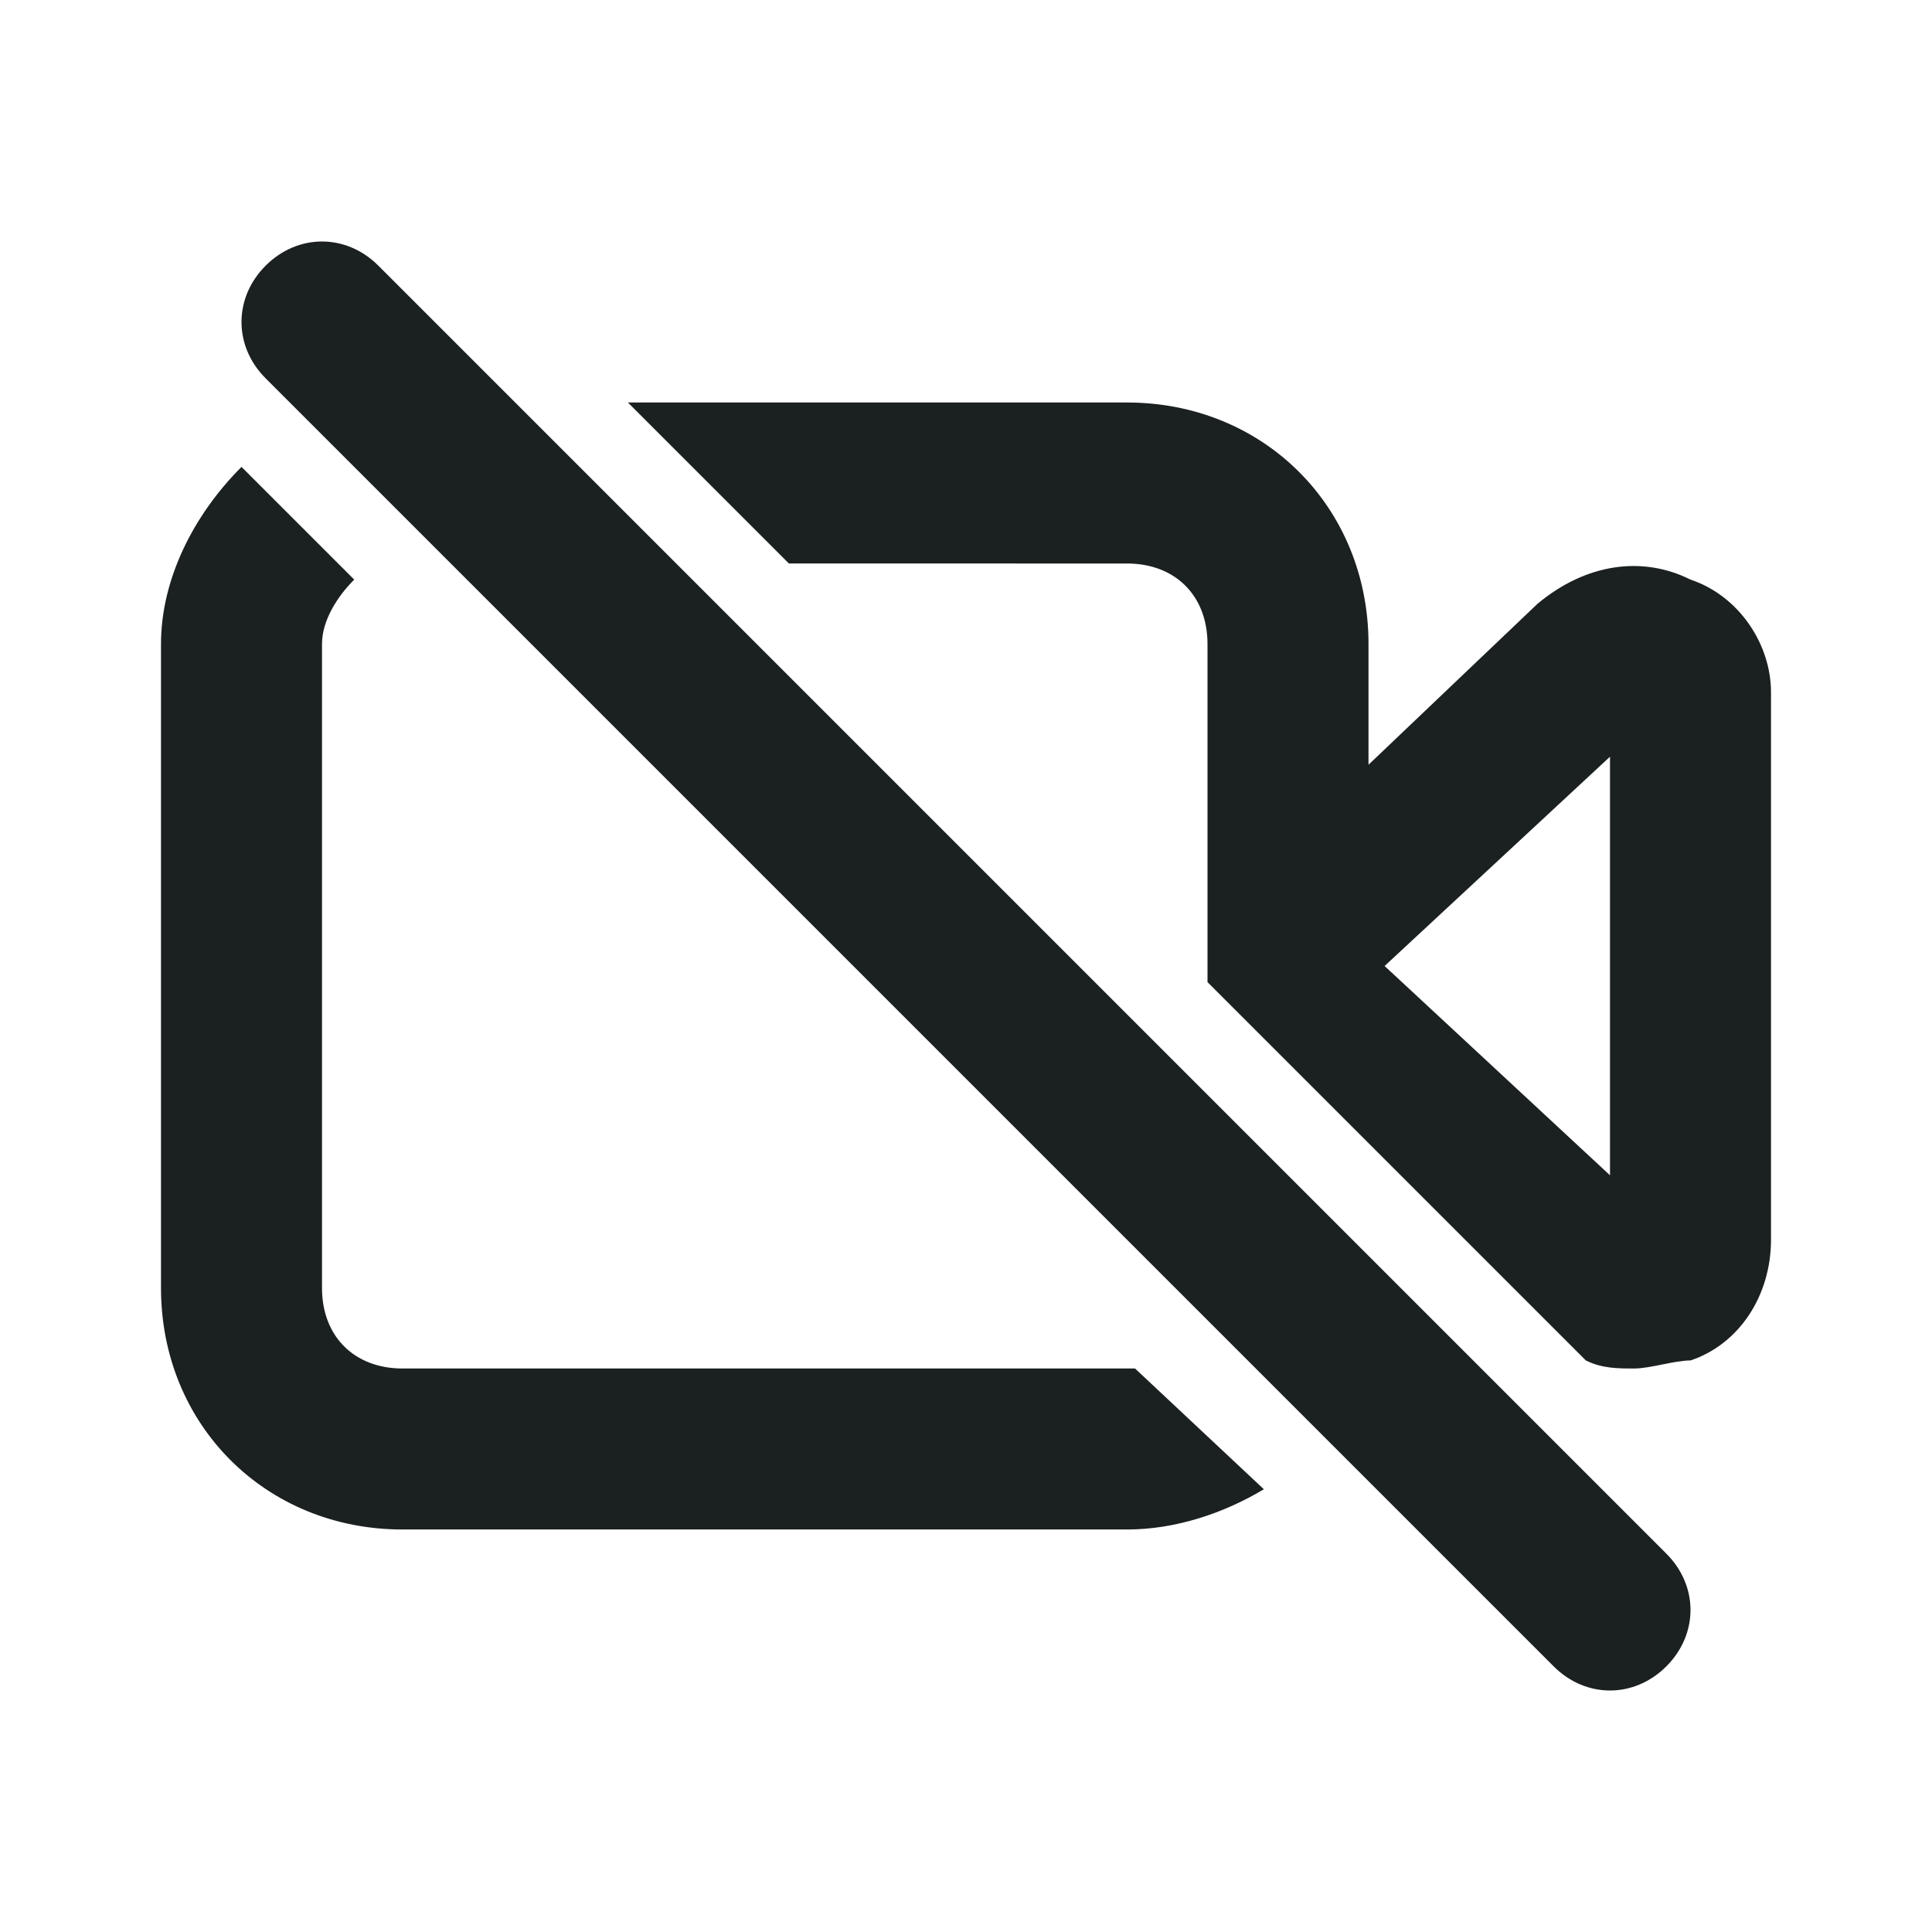 <?xml version="1.0" encoding="utf-8"?>
<!-- Generator: Adobe Illustrator 25.2.3, SVG Export Plug-In . SVG Version: 6.00 Build 0)  -->
<!DOCTYPE svg PUBLIC "-//W3C//DTD SVG 1.1//EN" "http://www.w3.org/Graphics/SVG/1.1/DTD/svg11.dtd">
<svg version="1.1" id="Layer_1" xmlns:x="http://ns.adobe.com/Extensibility/1.0/" xmlns:i="http://ns.adobe.com/AdobeIllustrator/10.0/" xmlns:graph="http://ns.adobe.com/Graphs/1.0/"
	 xmlns="http://www.w3.org/2000/svg" xmlns:xlink="http://www.w3.org/1999/xlink" x="0px" y="0px" viewBox="0 0 24 24"
	 style="enable-background:new 0 0 24 24;" xml:space="preserve">
<style type="text/css">
	.st0{fill:#1B2021;fill-opacity:0;}
	.st1{fill:#1B2021;}
</style>
<g>
	<g>
		<rect class="st0" width="24" height="24"/>
		<path class="st1" d="M17,15.6l-2-2L8.4,7l-2-2L4.7,3.3c-0.4-0.4-1-0.4-1.4,0s-0.4,1,0,1.4l0.5,0.5L5.6,7l9.3,9.3l1.5,1.5l2.9,2.9
			c0.4,0.4,1,0.4,1.4,0l0,0c0.4-0.4,0.4-1,0-1.4l0,0L17,15.6z"/>
		<path class="st1" d="M14,17H5c-0.6,0-1-0.4-1-1V8c0-0.3,0.2-0.6,0.4-0.8L3,5.8C2.4,6.4,2,7.2,2,8v8c0,1.7,1.3,3,3,3h9
			c0.6,0,1.2-0.2,1.7-0.5L14.1,17H14z"/>
		<path class="st1" d="M21,7.2c-0.6-0.3-1.3-0.2-1.9,0.3l-2.1,2V8c0-1.7-1.3-3-3-3H7.8l2,2H14c0.6,0,1,0.4,1,1v4.2l4.7,4.7
			c0.2,0.1,0.4,0.1,0.6,0.1s0.5-0.1,0.7-0.1c0.6-0.2,1-0.8,1-1.5V8.6C22,8,21.6,7.4,21,7.2z M20,14.6L17.2,12L20,9.4V14.6z"/>
	</g>
</g>
</svg>
